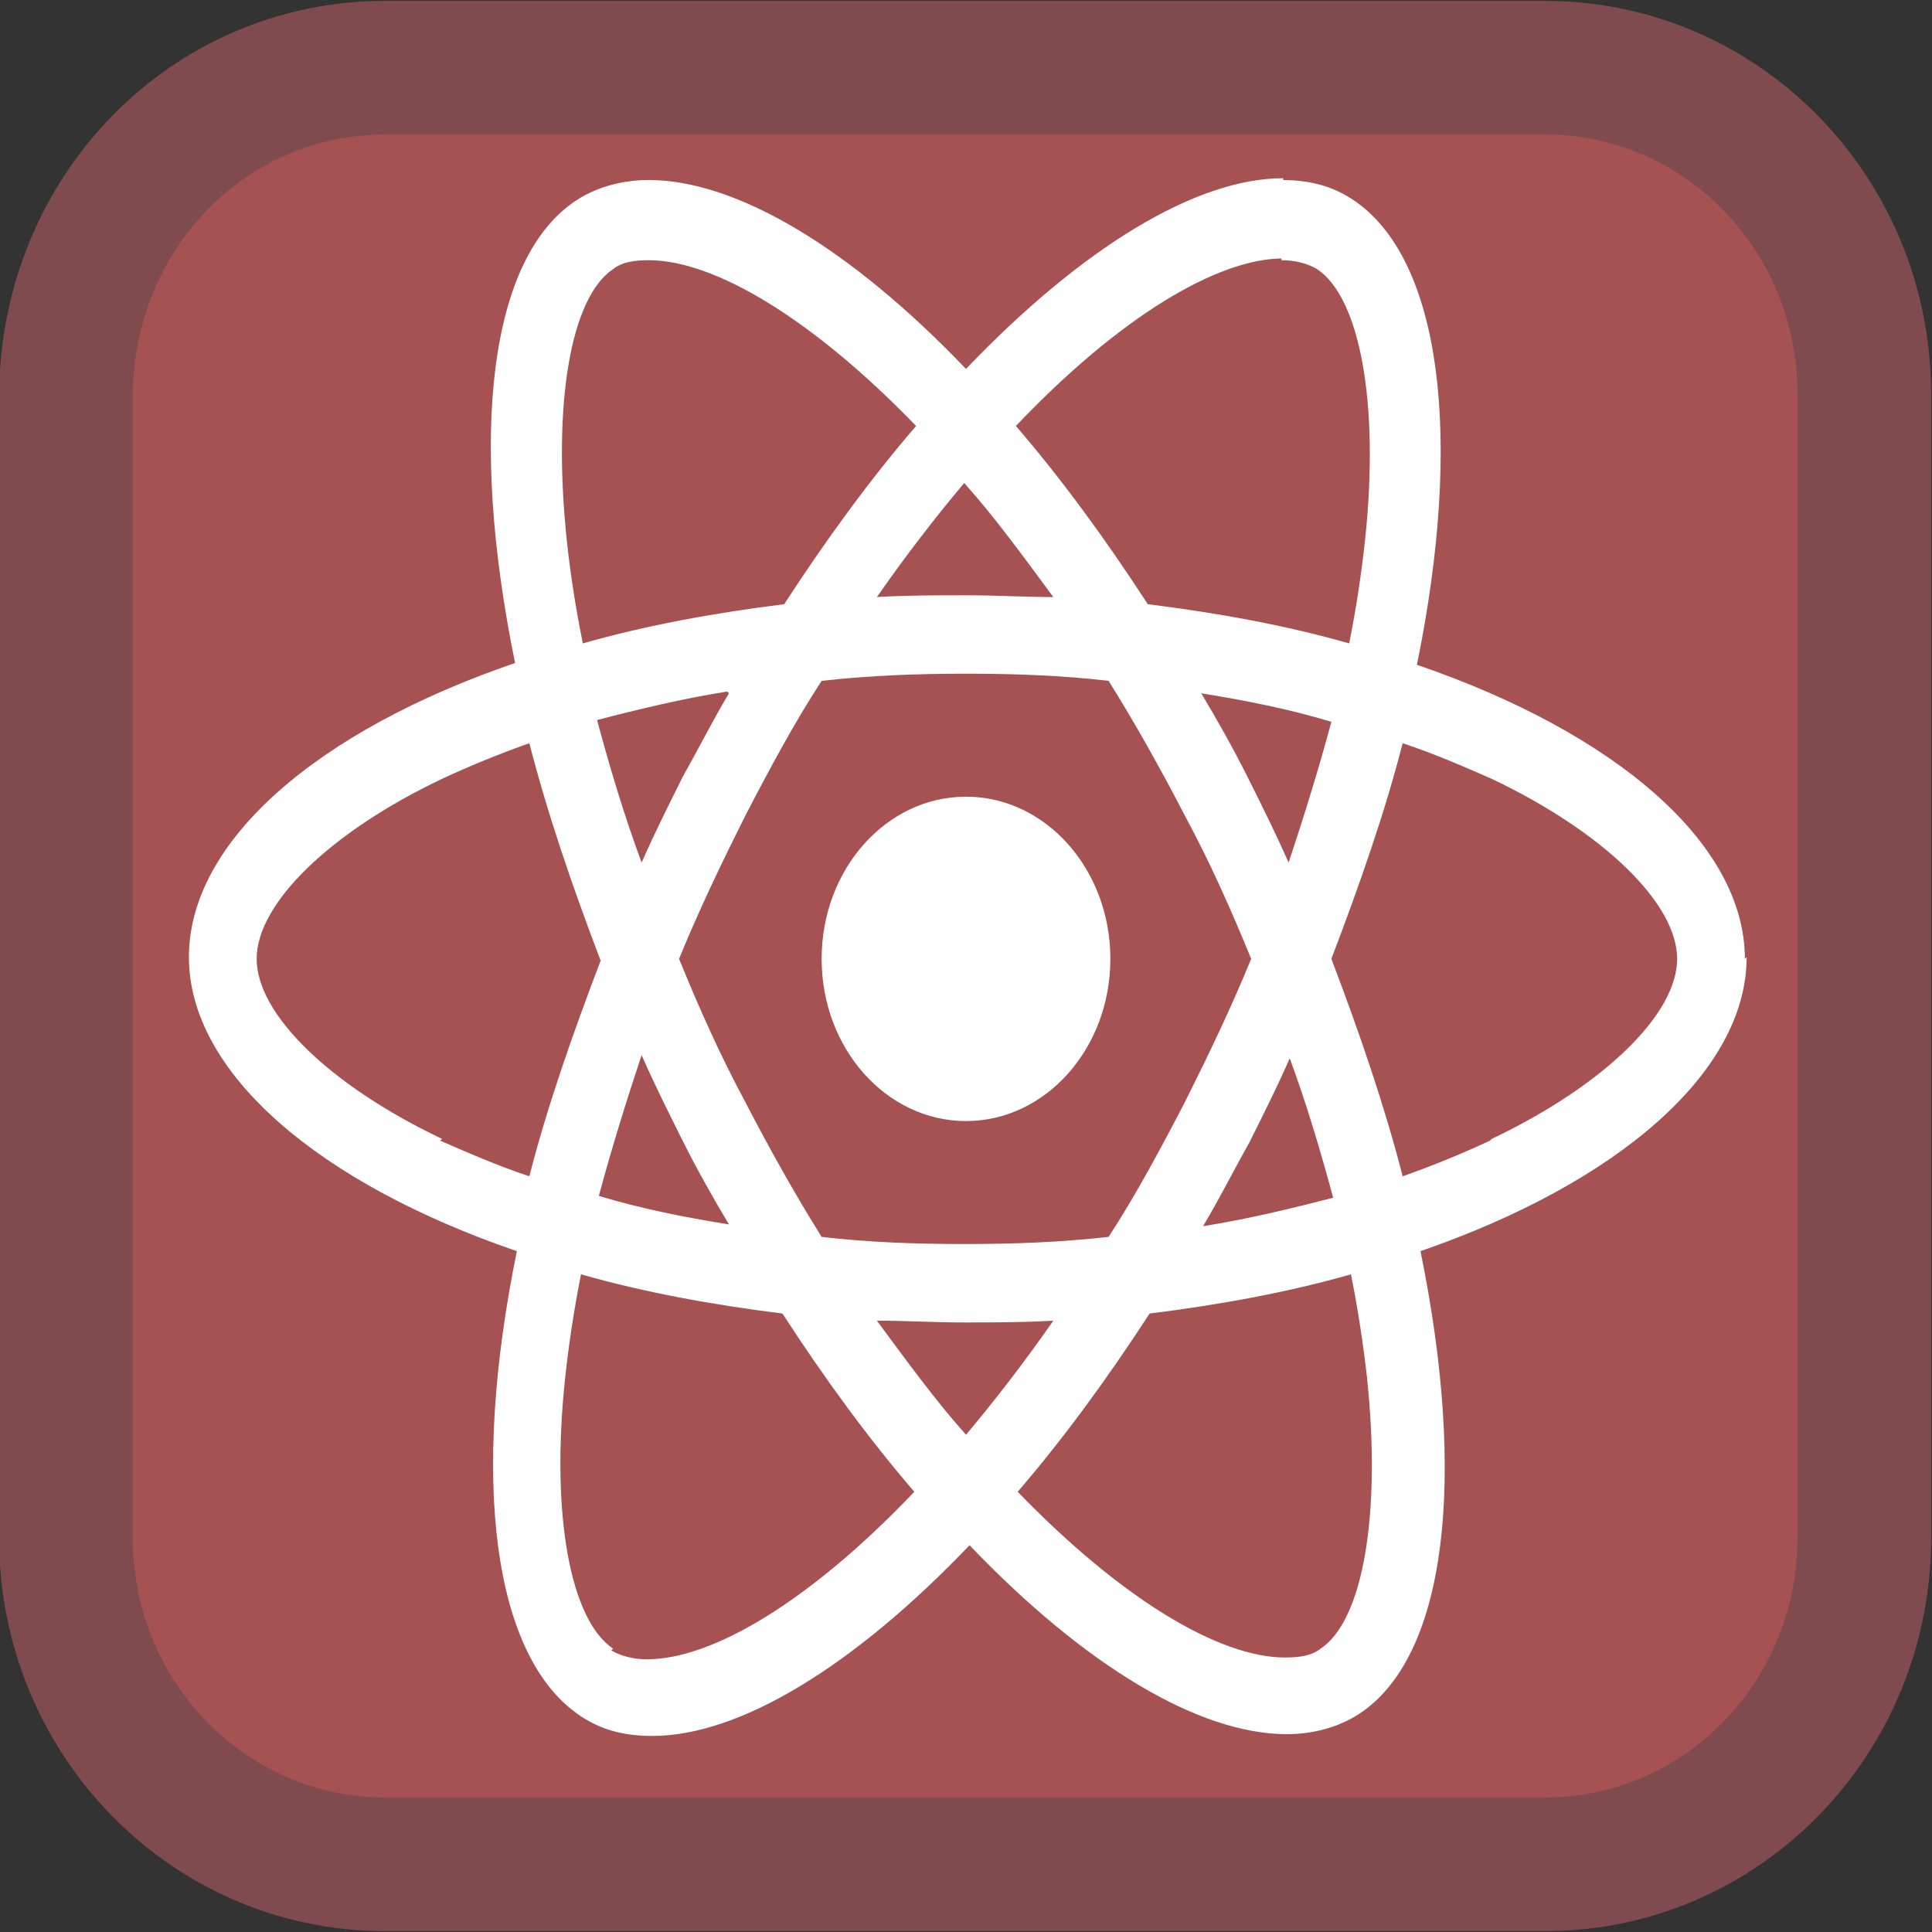 <?xml version="1.0" encoding="UTF-8"?><svg id="Layer_2" xmlns="http://www.w3.org/2000/svg" viewBox="0 0 10.84 10.84"><rect x="0" y="0" width="10.84" height="10.84" fill="#333333" stroke="none"/><defs><style>.cls-1{fill:#fff;stroke-width:0px;}.cls-2{fill:#a65252;stroke:#804b4f;stroke-miterlimit:10;stroke-width:.75px;}</style></defs><g id="Layer_1-2"><path class="cls-2" d="m2.16.38h6.51c.99,0,1.79.82,1.79,1.83v6.42c0,1.01-.8,1.83-1.79,1.83H2.16c-.99,0-1.79-.82-1.79-1.83V2.21C.38,1.19,1.17.38,2.16.38Z"/><path class="cls-1" d="m9.79,5.38c0-.65-.73-1.27-1.84-1.65.26-1.27.14-2.28-.36-2.61-.12-.08-.25-.11-.4-.11v.45c.08,0,.15.02.2.05.24.16.35.75.27,1.51-.02.19-.05.39-.09.59-.35-.1-.73-.17-1.13-.22-.24-.37-.49-.71-.74-1,.58-.61,1.13-.94,1.5-.94v-.45c-.49,0-1.13.39-1.78,1.07-.65-.68-1.29-1.06-1.78-1.06v.45c.37,0,.92.33,1.5.93-.25.29-.5.63-.74,1-.4.05-.78.12-1.13.22-.04-.2-.07-.39-.09-.58-.08-.76.02-1.36.26-1.52.05-.04.12-.05.2-.05v-.45c-.15,0-.29.04-.4.11-.5.32-.61,1.33-.35,2.6-1.11.38-1.83,1-1.83,1.65s.73,1.27,1.84,1.65c-.26,1.27-.14,2.28.36,2.61.12.08.25.11.4.11.49,0,1.13-.39,1.78-1.07.65.68,1.29,1.06,1.78,1.06.15,0,.29-.04.4-.11.5-.32.61-1.33.35-2.6,1.1-.38,1.83-1,1.83-1.65h0Zm-2.32-1.33c-.07.26-.15.52-.24.79-.07-.16-.15-.32-.23-.48-.08-.16-.17-.32-.26-.47.25.04.5.09.73.16h0Zm-.82,2.13c-.14.27-.28.53-.43.76-.27.03-.53.04-.81.04s-.54-.01-.8-.04c-.15-.24-.29-.49-.43-.76-.14-.26-.26-.53-.37-.8.11-.27.24-.54.37-.8.14-.27.28-.53.43-.76.27-.03.53-.04.81-.04s.54.01.8.04c.15.24.29.49.43.76.14.26.26.53.37.8-.11.27-.24.54-.37.8h0Zm.58-.26c.1.27.18.54.25.8-.23.06-.48.12-.73.16.09-.15.17-.31.26-.47.08-.16.16-.32.23-.48h0Zm-1.81,2.13c-.17-.19-.33-.41-.5-.64.16,0,.32.01.49.01s.33,0,.5-.01c-.16.23-.33.45-.49.64Zm-1.33-1.18c-.25-.04-.5-.09-.73-.16.07-.26.15-.52.24-.79.07.16.15.32.23.48s.17.32.26.47Zm1.32-4.16c.17.19.33.41.5.64-.16,0-.32-.01-.49-.01s-.33,0-.5.01c.16-.23.33-.45.49-.64Zm-1.32,1.18c-.09.15-.17.31-.26.47-.08.16-.16.32-.23.48-.1-.27-.18-.54-.25-.8.23-.06.48-.12.73-.16h0Zm-1.61,2.5c-.63-.3-1.04-.7-1.04-1.01s.41-.71,1.04-1.01c.15-.07.32-.14.49-.2.1.39.24.8.4,1.22-.16.42-.3.82-.4,1.21-.18-.06-.34-.13-.5-.2h0Zm.96,2.86c-.24-.16-.35-.75-.27-1.51.02-.19.05-.39.09-.59.35.1.73.17,1.13.22.24.37.49.71.74,1-.58.61-1.13.94-1.5.94-.08,0-.15-.02-.2-.05h0Zm4.23-1.52c.08.76-.02,1.36-.26,1.52-.05.04-.12.05-.2.05-.37,0-.92-.33-1.5-.93.25-.29.5-.63.74-1,.4-.05.78-.12,1.13-.22.04.2.07.4.09.58Zm.69-1.33c-.15.07-.32.14-.49.2-.1-.39-.24-.8-.4-1.22.16-.42.3-.82.4-1.21.18.06.34.13.5.2.63.3,1.04.7,1.04,1.01,0,.31-.41.71-1.04,1.01h0Z"/><ellipse class="cls-1" cx="5.42" cy="5.38" rx=".81" ry=".91"/></g></svg>